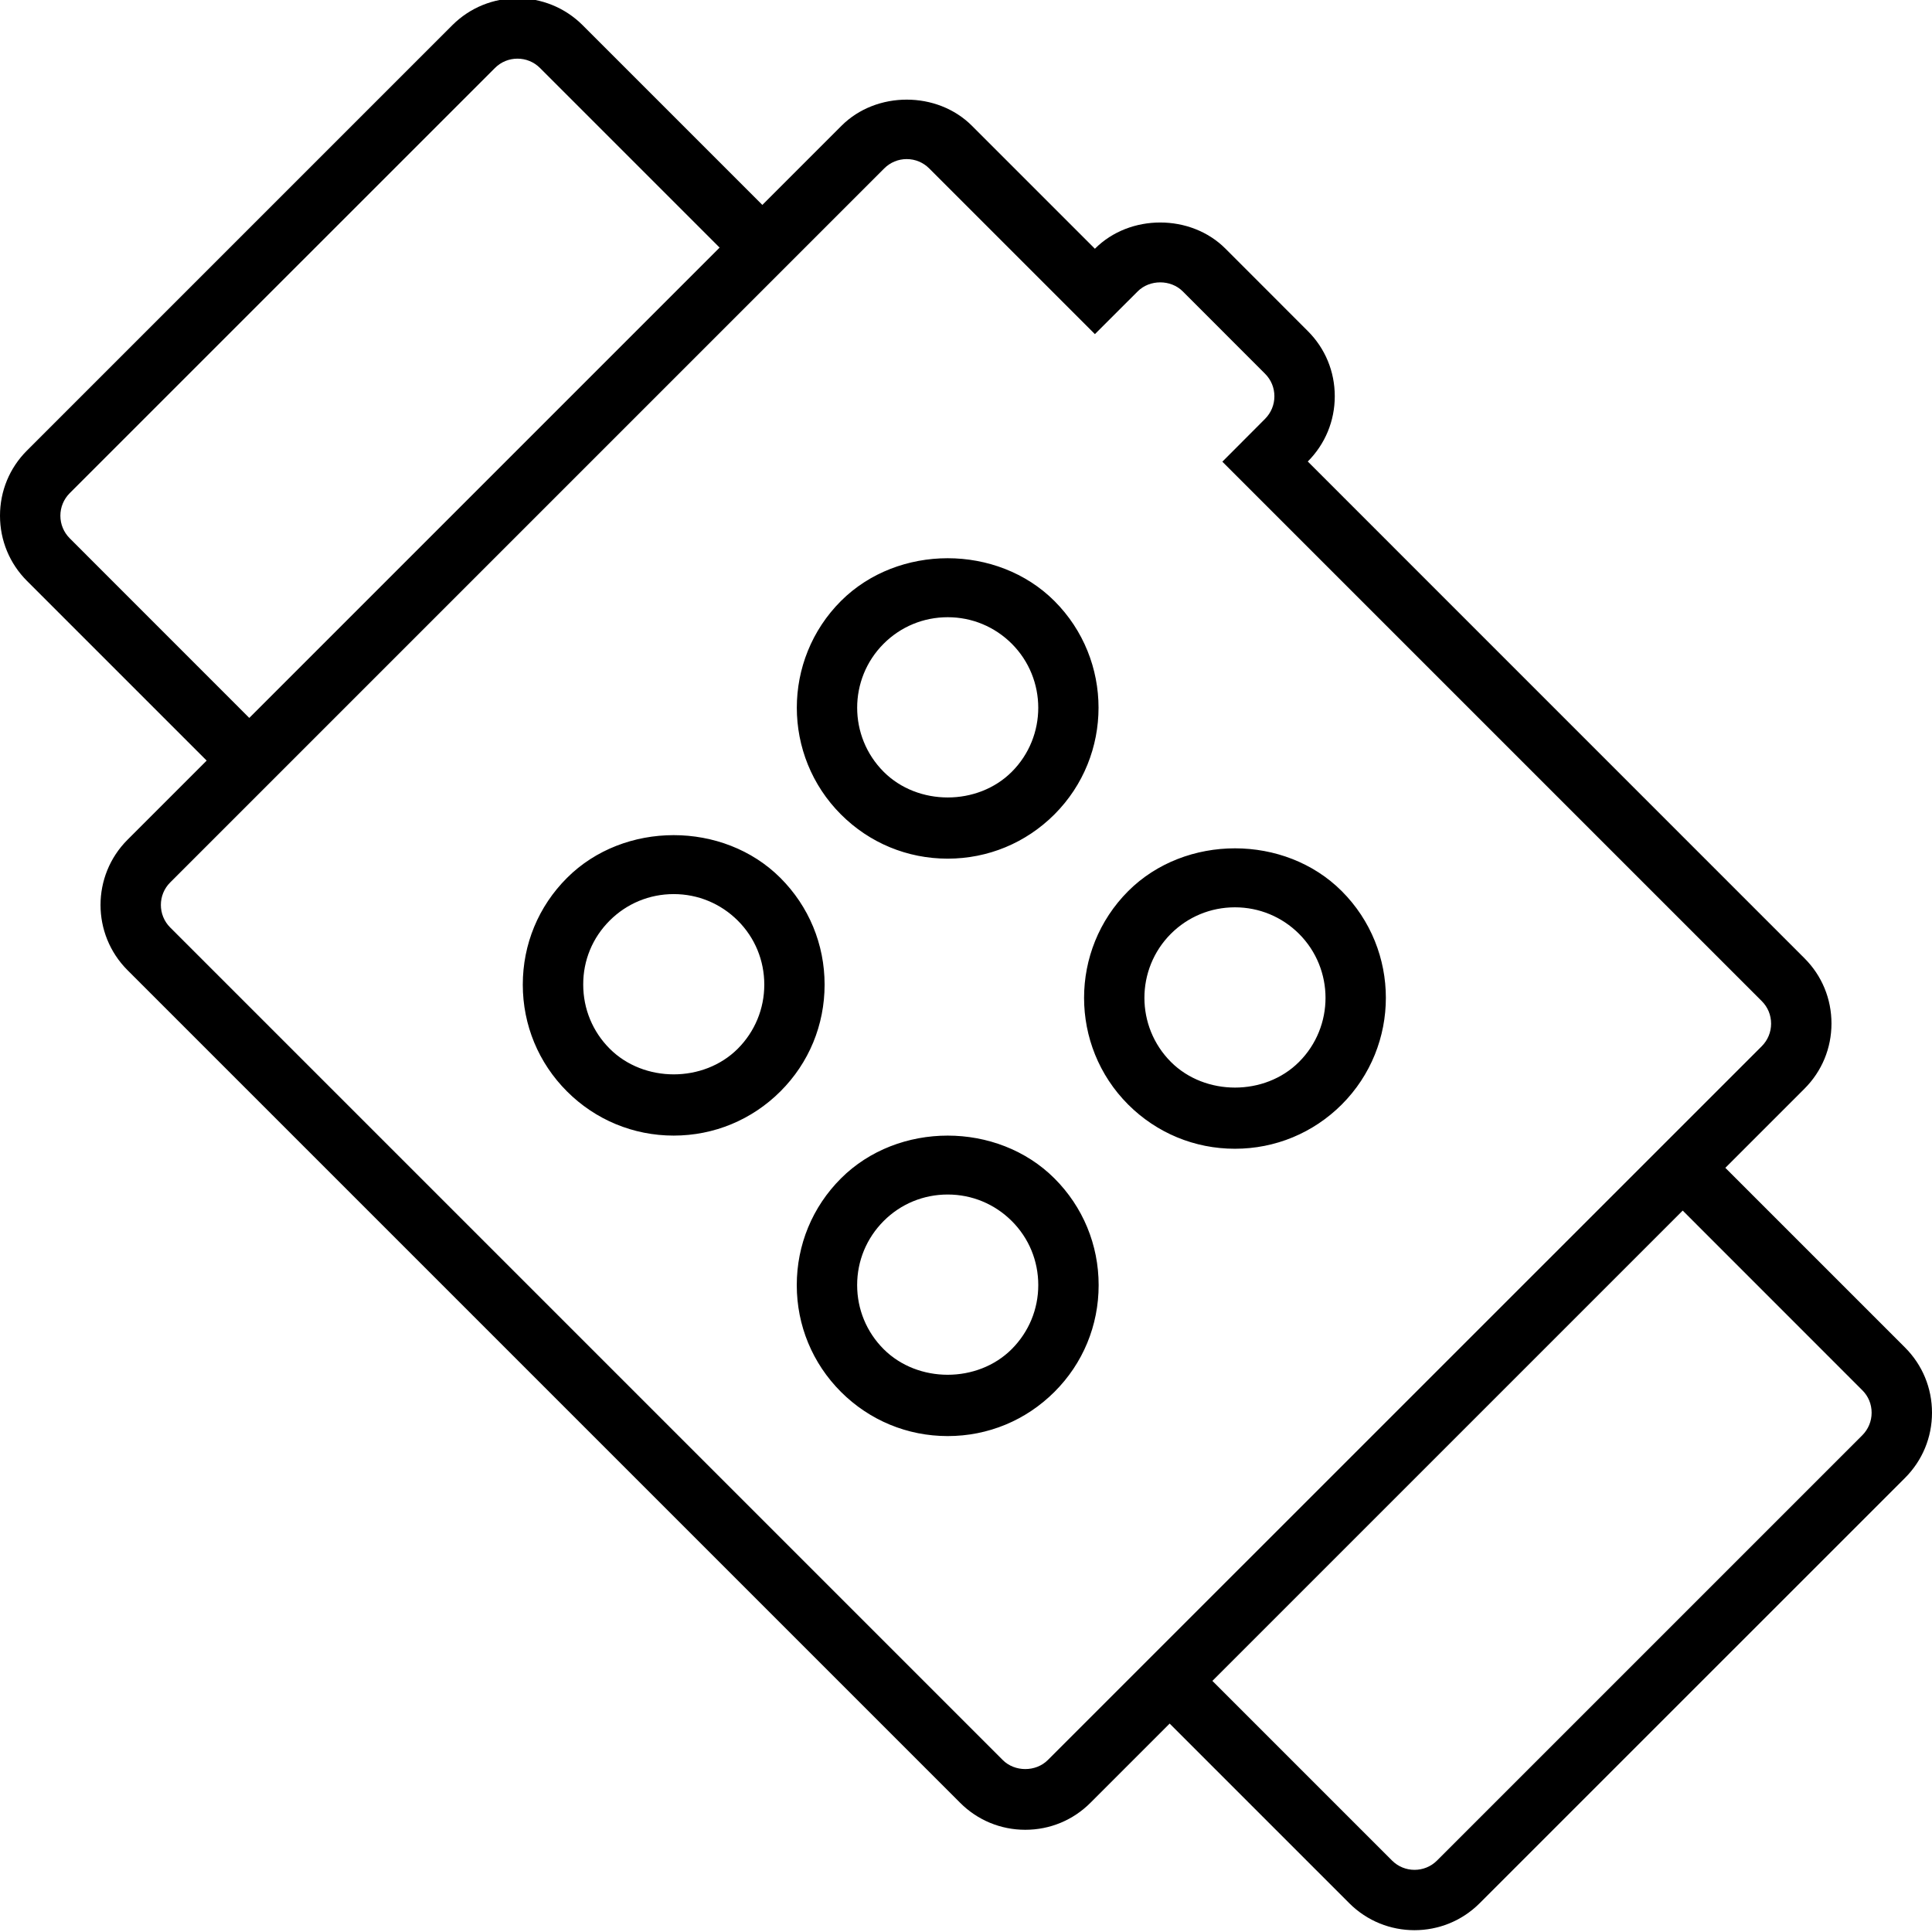 <!-- Generated by IcoMoon.io -->
<svg version="1.1" xmlns="http://www.w3.org/2000/svg" width="32" height="32" viewBox="0 0 32 32">
<title>smart-watch</title>
<path d="M0 8.542c0 0.408 0.159 0.792 0.447 1.080l2.976 2.976-1.311 1.311c-0.596 0.596-0.596 1.564 0 2.16l13.79 13.79c0.288 0.289 0.672 0.448 1.080 0.448s0.792-0.159 1.080-0.448l1.311-1.311 2.975 2.975c0.298 0.298 0.688 0.447 1.080 0.447s0.782-0.149 1.080-0.447l7.044-7.043c0.289-0.289 0.448-0.672 0.448-1.081s-0.159-0.792-0.447-1.080l-2.976-2.976 1.311-1.311c0.289-0.289 0.447-0.672 0.447-1.080s-0.158-0.792-0.447-1.080l-8.227-8.228c0.288-0.289 0.447-0.672 0.447-1.081s-0.158-0.792-0.447-1.080l-1.364-1.365c-0.576-0.577-1.584-0.577-2.16 0l-0.002 0.002-2.037-2.037c-0.576-0.577-1.584-0.577-2.16 0l-1.311 1.311-2.976-2.976c-0.596-0.596-1.564-0.596-2.16 0l-7.044 7.044c-0.289 0.288-0.447 0.672-0.447 1.080zM30.846 23.027c0.1 0.099 0.154 0.231 0.154 0.372s-0.055 0.273-0.154 0.373l-7.044 7.044c-0.205 0.206-0.541 0.206-0.746 0l-2.975-2.975 7.79-7.79 2.975 2.976zM14.645 2.79c0.1-0.1 0.232-0.155 0.373-0.155s0.273 0.055 0.373 0.155l2.744 2.744 0.709-0.708c0.199-0.199 0.547-0.199 0.746 0l1.364 1.365c0.1 0.1 0.154 0.232 0.154 0.373s-0.055 0.273-0.155 0.374l-0.707 0.709 8.935 8.935c0.1 0.1 0.154 0.232 0.154 0.373s-0.055 0.273-0.154 0.373l-11.826 11.824c-0.199 0.199-0.547 0.199-0.746 0l-13.79-13.79c-0.206-0.206-0.206-0.541 0-0.746l11.826-11.826zM1.154 8.169l7.044-7.043c0.205-0.206 0.541-0.206 0.746 0l2.975 2.975-7.79 7.79-2.975-2.976c-0.099-0.1-0.154-0.232-0.154-0.373s0.055-0.273 0.154-0.373zM11.158 18.809c0.667 0 1.295-0.26 1.768-0.732s0.732-1.1 0.732-1.768-0.26-1.296-0.732-1.768c-0.945-0.945-2.592-0.944-3.535 0-0.473 0.472-0.732 1.1-0.732 1.768s0.26 1.296 0.732 1.768c0.471 0.471 1.099 0.732 1.767 0.732zM10.098 15.248c0.283-0.283 0.659-0.439 1.061-0.439 0.4 0 0.777 0.156 1.061 0.439s0.439 0.66 0.439 1.061c0 0.4-0.156 0.777-0.439 1.061-0.567 0.567-1.556 0.566-2.121 0-0.283-0.283-0.439-0.66-0.439-1.061-0.002-0.401 0.154-0.778 0.438-1.061zM18.686 18.295c0.473 0.472 1.101 0.732 1.768 0.732s1.296-0.26 1.769-0.732c0.975-0.975 0.975-2.561 0-3.536-0.943-0.943-2.59-0.945-3.536 0-0.975 0.976-0.975 2.561-0.001 3.536zM19.393 15.467c0.283-0.283 0.66-0.439 1.061-0.439s0.778 0.156 1.062 0.439c0.585 0.585 0.585 1.537 0 2.122-0.565 0.566-1.555 0.567-2.122 0-0.585-0.586-0.585-1.537-0.001-2.122zM15.696 14.222c0.668 0 1.295-0.26 1.768-0.732 0.975-0.975 0.975-2.561 0-3.536-0.945-0.944-2.59-0.944-3.535 0-0.975 0.975-0.975 2.561 0 3.536 0.472 0.472 1.099 0.732 1.767 0.732zM14.636 10.662c0.283-0.283 0.66-0.439 1.061-0.439s0.777 0.156 1.061 0.439c0.585 0.585 0.585 1.537 0 2.122-0.566 0.566-1.555 0.566-2.121 0-0.586-0.586-0.586-1.537-0.001-2.122zM13.929 19.518c-0.473 0.472-0.732 1.1-0.732 1.768s0.26 1.296 0.732 1.768c0.473 0.472 1.1 0.732 1.768 0.732s1.295-0.26 1.768-0.732c0.473-0.472 0.732-1.1 0.732-1.768s-0.26-1.296-0.732-1.768c-0.946-0.945-2.591-0.945-3.536 0zM16.757 22.346c-0.566 0.566-1.555 0.566-2.121 0-0.283-0.283-0.439-0.66-0.439-1.061s0.156-0.777 0.439-1.061 0.66-0.439 1.061-0.439 0.777 0.156 1.061 0.439 0.439 0.66 0.439 1.061-0.157 0.777-0.44 1.061z"></path>
</svg>
